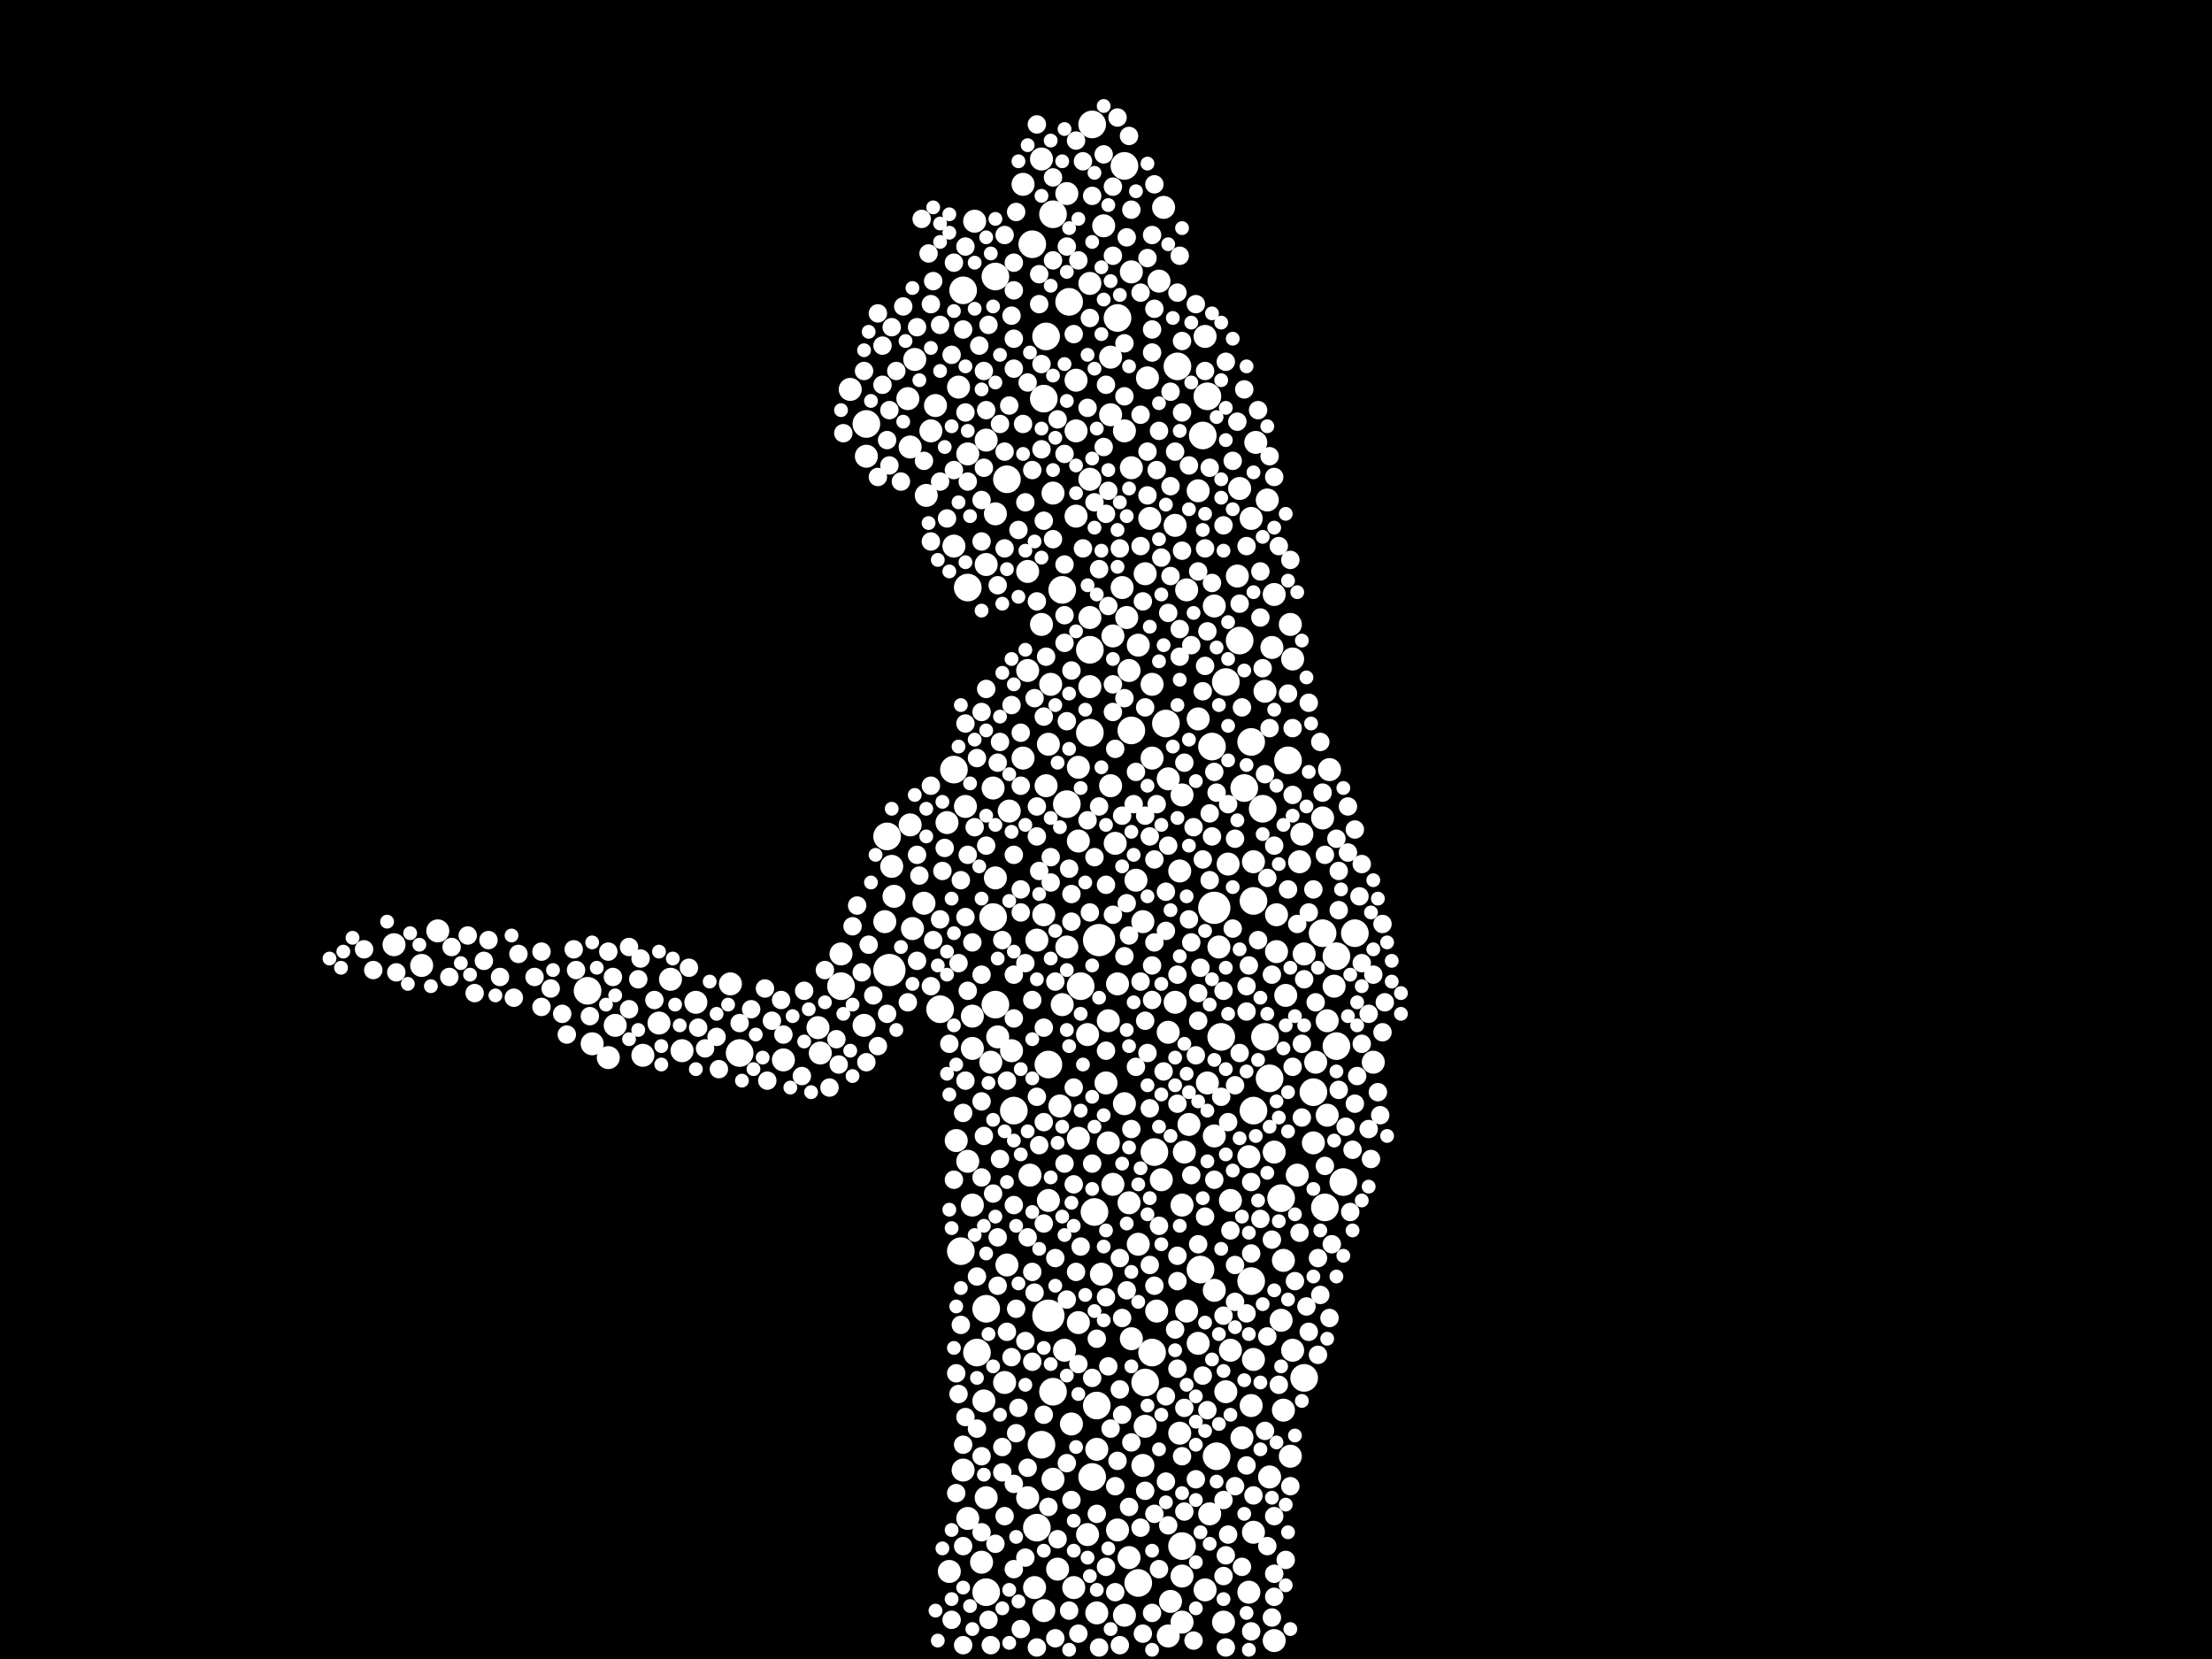 <?xml version="1.0" encoding="utf-8"?>
<svg xmlns="http://www.w3.org/2000/svg"
     xmlns:xlink="http://www.w3.org/1999/xlink" width="1920" height="1440" >

            <defs>
            <style type="text/css"><![CDATA[
circle {stroke: none;}
.c0 {fill: #FFFFFF;}
]]></style>
            </defs>
<rect x="0" y="0" width="1920" height="1440" fill="black"/>
<circle cx="910" cy="1142" r="14" class="c0"/>
<circle cx="954" cy="816" r="14" class="c0"/>
<circle cx="1054" cy="788" r="14" class="c0"/>
<circle cx="772" cy="842" r="14" class="c0"/>
<circle cx="1026" cy="1342" r="12" class="c0"/>
<circle cx="952" cy="1220" r="12" class="c0"/>
<circle cx="1076" cy="556" r="12" class="c0"/>
<circle cx="1022" cy="318" r="12" class="c0"/>
<circle cx="948" cy="1282" r="12" class="c0"/>
<circle cx="928" cy="262" r="12" class="c0"/>
<circle cx="1132" cy="1196" r="12" class="c0"/>
<circle cx="926" cy="698" r="12" class="c0"/>
<circle cx="1056" cy="1264" r="12" class="c0"/>
<circle cx="1118" cy="660" r="12" class="c0"/>
<circle cx="994" cy="1200" r="12" class="c0"/>
<circle cx="1086" cy="644" r="12" class="c0"/>
<circle cx="946" cy="636" r="12" class="c0"/>
<circle cx="1080" cy="684" r="12" class="c0"/>
<circle cx="840" cy="510" r="12" class="c0"/>
<circle cx="1088" cy="964" r="12" class="c0"/>
<circle cx="896" cy="212" r="12" class="c0"/>
<circle cx="900" cy="1326" r="12" class="c0"/>
<circle cx="922" cy="512" r="12" class="c0"/>
<circle cx="976" cy="144" r="12" class="c0"/>
<circle cx="864" cy="240" r="12" class="c0"/>
<circle cx="1140" cy="948" r="12" class="c0"/>
<circle cx="1060" cy="900" r="12" class="c0"/>
<circle cx="864" cy="872" r="12" class="c0"/>
<circle cx="730" cy="856" r="12" class="c0"/>
<circle cx="862" cy="796" r="12" class="c0"/>
<circle cx="1048" cy="344" r="12" class="c0"/>
<circle cx="982" cy="634" r="12" class="c0"/>
<circle cx="1052" cy="648" r="12" class="c0"/>
<circle cx="856" cy="1382" r="12" class="c0"/>
<circle cx="834" cy="1086" r="12" class="c0"/>
<circle cx="836" cy="252" r="12" class="c0"/>
<circle cx="1042" cy="1102" r="12" class="c0"/>
<circle cx="1012" cy="628" r="12" class="c0"/>
<circle cx="1064" cy="592" r="12" class="c0"/>
<circle cx="642" cy="914" r="12" class="c0"/>
<circle cx="1096" cy="702" r="12" class="c0"/>
<circle cx="938" cy="856" r="12" class="c0"/>
<circle cx="1002" cy="1000" r="12" class="c0"/>
<circle cx="1160" cy="830" r="12" class="c0"/>
<circle cx="1044" cy="378" r="12" class="c0"/>
<circle cx="770" cy="726" r="12" class="c0"/>
<circle cx="1150" cy="1048" r="12" class="c0"/>
<circle cx="816" cy="876" r="12" class="c0"/>
<circle cx="948" cy="108" r="12" class="c0"/>
<circle cx="910" cy="924" r="12" class="c0"/>
<circle cx="828" cy="668" r="12" class="c0"/>
<circle cx="1098" cy="900" r="12" class="c0"/>
<circle cx="752" cy="368" r="12" class="c0"/>
<circle cx="510" cy="860" r="12" class="c0"/>
<circle cx="1160" cy="908" r="12" class="c0"/>
<circle cx="908" cy="292" r="12" class="c0"/>
<circle cx="1000" cy="1174" r="12" class="c0"/>
<circle cx="874" cy="416" r="12" class="c0"/>
<circle cx="1086" cy="1112" r="12" class="c0"/>
<circle cx="1166" cy="1026" r="12" class="c0"/>
<circle cx="904" cy="1254" r="12" class="c0"/>
<circle cx="1148" cy="810" r="12" class="c0"/>
<circle cx="1088" cy="782" r="12" class="c0"/>
<circle cx="906" cy="346" r="12" class="c0"/>
<circle cx="880" cy="964" r="12" class="c0"/>
<circle cx="1102" cy="936" r="12" class="c0"/>
<circle cx="946" cy="564" r="12" class="c0"/>
<circle cx="970" cy="276" r="12" class="c0"/>
<circle cx="848" cy="1174" r="12" class="c0"/>
<circle cx="914" cy="186" r="12" class="c0"/>
<circle cx="914" cy="1208" r="12" class="c0"/>
<circle cx="856" cy="1136" r="12" class="c0"/>
<circle cx="950" cy="1052" r="12" class="c0"/>
<circle cx="1176" cy="810" r="12" class="c0"/>
<circle cx="1112" cy="1040" r="12" class="c0"/>
<circle cx="988" cy="1374" r="12" class="c0"/>
<circle cx="1112" cy="1146" r="10" class="c0"/>
<circle cx="932" cy="1378" r="10" class="c0"/>
<circle cx="1054" cy="526" r="10" class="c0"/>
<circle cx="1120" cy="1264" r="10" class="c0"/>
<circle cx="918" cy="1362" r="10" class="c0"/>
<circle cx="604" cy="870" r="10" class="c0"/>
<circle cx="862" cy="684" r="10" class="c0"/>
<circle cx="1140" cy="992" r="10" class="c0"/>
<circle cx="986" cy="764" r="10" class="c0"/>
<circle cx="864" cy="762" r="10" class="c0"/>
<circle cx="1004" cy="1138" r="10" class="c0"/>
<circle cx="1006" cy="244" r="10" class="c0"/>
<circle cx="992" cy="1272" r="10" class="c0"/>
<circle cx="860" cy="922" r="10" class="c0"/>
<circle cx="832" cy="336" r="10" class="c0"/>
<circle cx="980" cy="582" r="10" class="c0"/>
<circle cx="1046" cy="292" r="10" class="c0"/>
<circle cx="1158" cy="856" r="10" class="c0"/>
<circle cx="1010" cy="180" r="10" class="c0"/>
<circle cx="792" cy="806" r="10" class="c0"/>
<circle cx="1132" cy="828" r="10" class="c0"/>
<circle cx="844" cy="1046" r="10" class="c0"/>
<circle cx="1014" cy="676" r="10" class="c0"/>
<circle cx="592" cy="912" r="10" class="c0"/>
<circle cx="844" cy="882" r="10" class="c0"/>
<circle cx="828" cy="474" r="10" class="c0"/>
<circle cx="1154" cy="668" r="10" class="c0"/>
<circle cx="994" cy="1238" r="10" class="c0"/>
<circle cx="1104" cy="562" r="10" class="c0"/>
<circle cx="904" cy="542" r="10" class="c0"/>
<circle cx="892" cy="1300" r="10" class="c0"/>
<circle cx="1000" cy="658" r="10" class="c0"/>
<circle cx="1000" cy="594" r="10" class="c0"/>
<circle cx="1116" cy="864" r="10" class="c0"/>
<circle cx="1064" cy="1208" r="10" class="c0"/>
<circle cx="910" cy="1042" r="10" class="c0"/>
<circle cx="888" cy="658" r="10" class="c0"/>
<circle cx="730" cy="828" r="10" class="c0"/>
<circle cx="936" cy="1148" r="10" class="c0"/>
<circle cx="998" cy="450" r="10" class="c0"/>
<circle cx="926" cy="822" r="10" class="c0"/>
<circle cx="1078" cy="1248" r="10" class="c0"/>
<circle cx="856" cy="1300" r="10" class="c0"/>
<circle cx="892" cy="582" r="10" class="c0"/>
<circle cx="1058" cy="822" r="10" class="c0"/>
<circle cx="1086" cy="1220" r="10" class="c0"/>
<circle cx="930" cy="1236" r="10" class="c0"/>
<circle cx="1074" cy="500" r="10" class="c0"/>
<circle cx="1040" cy="1166" r="10" class="c0"/>
<circle cx="1040" cy="426" r="10" class="c0"/>
<circle cx="712" cy="914" r="10" class="c0"/>
<circle cx="836" cy="1276" r="10" class="c0"/>
<circle cx="738" cy="338" r="10" class="c0"/>
<circle cx="840" cy="394" r="10" class="c0"/>
<circle cx="1028" cy="1000" r="10" class="c0"/>
<circle cx="750" cy="890" r="10" class="c0"/>
<circle cx="910" cy="646" r="10" class="c0"/>
<circle cx="966" cy="552" r="10" class="c0"/>
<circle cx="1126" cy="1020" r="10" class="c0"/>
<circle cx="976" cy="958" r="10" class="c0"/>
<circle cx="342" cy="820" r="10" class="c0"/>
<circle cx="1020" cy="456" r="10" class="c0"/>
<circle cx="1128" cy="748" r="10" class="c0"/>
<circle cx="898" cy="1378" r="10" class="c0"/>
<circle cx="774" cy="752" r="10" class="c0"/>
<circle cx="768" cy="800" r="10" class="c0"/>
<circle cx="1020" cy="870" r="10" class="c0"/>
<circle cx="514" cy="906" r="10" class="c0"/>
<circle cx="1024" cy="1244" r="10" class="c0"/>
<circle cx="970" cy="854" r="10" class="c0"/>
<circle cx="802" cy="784" r="10" class="c0"/>
<circle cx="1024" cy="756" r="10" class="c0"/>
<circle cx="926" cy="168" r="10" class="c0"/>
<circle cx="904" cy="138" r="10" class="c0"/>
<circle cx="366" cy="838" r="10" class="c0"/>
<circle cx="1030" cy="512" r="10" class="c0"/>
<circle cx="892" cy="496" r="10" class="c0"/>
<circle cx="934" cy="448" r="10" class="c0"/>
<circle cx="960" cy="940" r="10" class="c0"/>
<circle cx="976" cy="374" r="10" class="c0"/>
<circle cx="1108" cy="794" r="10" class="c0"/>
<circle cx="856" cy="382" r="10" class="c0"/>
<circle cx="1090" cy="384" r="10" class="c0"/>
<circle cx="974" cy="510" r="10" class="c0"/>
<circle cx="1016" cy="1390" r="10" class="c0"/>
<circle cx="1084" cy="1382" r="10" class="c0"/>
<circle cx="1108" cy="826" r="10" class="c0"/>
<circle cx="1076" cy="424" r="10" class="c0"/>
<circle cx="982" cy="1162" r="10" class="c0"/>
<circle cx="854" cy="1216" r="10" class="c0"/>
<circle cx="980" cy="1044" r="10" class="c0"/>
<circle cx="1106" cy="516" r="10" class="c0"/>
<circle cx="1102" cy="1282" r="10" class="c0"/>
<circle cx="790" cy="388" r="10" class="c0"/>
<circle cx="822" cy="714" r="10" class="c0"/>
<circle cx="1122" cy="1172" r="10" class="c0"/>
<circle cx="962" cy="886" r="10" class="c0"/>
<circle cx="1068" cy="1172" r="10" class="c0"/>
<circle cx="914" cy="428" r="10" class="c0"/>
<circle cx="840" cy="1008" r="10" class="c0"/>
<circle cx="1088" cy="748" r="10" class="c0"/>
<circle cx="804" cy="430" r="10" class="c0"/>
<circle cx="844" cy="910" r="10" class="c0"/>
<circle cx="988" cy="560" r="10" class="c0"/>
<circle cx="906" cy="1398" r="10" class="c0"/>
<circle cx="936" cy="988" r="10" class="c0"/>
<circle cx="944" cy="1332" r="10" class="c0"/>
<circle cx="934" cy="330" r="10" class="c0"/>
<circle cx="1114" cy="1224" r="10" class="c0"/>
<circle cx="838" cy="700" r="10" class="c0"/>
<circle cx="936" cy="666" r="10" class="c0"/>
<circle cx="874" cy="1098" r="10" class="c0"/>
<circle cx="872" cy="1200" r="10" class="c0"/>
<circle cx="1192" cy="922" r="10" class="c0"/>
<circle cx="634" cy="854" r="10" class="c0"/>
<circle cx="924" cy="1172" r="10" class="c0"/>
<circle cx="894" cy="1020" r="10" class="c0"/>
<circle cx="1130" cy="724" r="10" class="c0"/>
<circle cx="528" cy="918" r="10" class="c0"/>
<circle cx="1026" cy="1408" r="10" class="c0"/>
<circle cx="912" cy="594" r="10" class="c0"/>
<circle cx="852" cy="1356" r="10" class="c0"/>
<circle cx="1114" cy="1094" r="10" class="c0"/>
<circle cx="1026" cy="1046" r="10" class="c0"/>
<circle cx="1014" cy="896" r="10" class="c0"/>
<circle cx="978" cy="536" r="10" class="c0"/>
<circle cx="1084" cy="1004" r="10" class="c0"/>
<circle cx="1050" cy="1314" r="10" class="c0"/>
<circle cx="906" cy="794" r="10" class="c0"/>
<circle cx="968" cy="732" r="10" class="c0"/>
<circle cx="790" cy="716" r="10" class="c0"/>
<circle cx="1152" cy="968" r="10" class="c0"/>
<circle cx="582" cy="850" r="10" class="c0"/>
<circle cx="944" cy="898" r="10" class="c0"/>
<circle cx="534" cy="890" r="10" class="c0"/>
<circle cx="962" cy="992" r="10" class="c0"/>
<circle cx="952" cy="1258" r="10" class="c0"/>
<circle cx="776" cy="778" r="10" class="c0"/>
<circle cx="558" cy="916" r="10" class="c0"/>
<circle cx="964" cy="682" r="10" class="c0"/>
<circle cx="840" cy="1318" r="10" class="c0"/>
<circle cx="1106" cy="1424" r="10" class="c0"/>
<circle cx="964" cy="360" r="10" class="c0"/>
<circle cx="856" cy="490" r="10" class="c0"/>
<circle cx="888" cy="160" r="10" class="c0"/>
<circle cx="946" cy="596" r="10" class="c0"/>
<circle cx="1066" cy="750" r="10" class="c0"/>
<circle cx="710" cy="892" r="10" class="c0"/>
<circle cx="1054" cy="1120" r="10" class="c0"/>
<circle cx="952" cy="1400" r="10" class="c0"/>
<circle cx="936" cy="730" r="10" class="c0"/>
<circle cx="1142" cy="922" r="10" class="c0"/>
<circle cx="788" cy="346" r="10" class="c0"/>
<circle cx="830" cy="990" r="10" class="c0"/>
<circle cx="922" cy="872" r="10" class="c0"/>
<circle cx="752" cy="396" r="10" class="c0"/>
<circle cx="1086" cy="450" r="10" class="c0"/>
<circle cx="958" cy="196" r="10" class="c0"/>
<circle cx="946" cy="536" r="10" class="c0"/>
<circle cx="1088" cy="1330" r="10" class="c0"/>
<circle cx="1040" cy="624" r="10" class="c0"/>
<circle cx="988" cy="1080" r="10" class="c0"/>
<circle cx="572" cy="888" r="10" class="c0"/>
<circle cx="1048" cy="940" r="10" class="c0"/>
<circle cx="1106" cy="1000" r="10" class="c0"/>
<circle cx="1026" cy="690" r="10" class="c0"/>
<circle cx="1054" cy="986" r="10" class="c0"/>
<circle cx="994" cy="498" r="10" class="c0"/>
<circle cx="1152" cy="886" r="10" class="c0"/>
<circle cx="680" cy="920" r="10" class="c0"/>
<circle cx="1100" cy="434" r="10" class="c0"/>
<circle cx="1030" cy="1138" r="10" class="c0"/>
<circle cx="982" cy="236" r="10" class="c0"/>
<circle cx="964" cy="310" r="10" class="c0"/>
<circle cx="808" cy="374" r="10" class="c0"/>
<circle cx="866" cy="900" r="10" class="c0"/>
<circle cx="1122" cy="572" r="10" class="c0"/>
<circle cx="878" cy="912" r="10" class="c0"/>
<circle cx="996" cy="328" r="10" class="c0"/>
<circle cx="956" cy="1106" r="10" class="c0"/>
<circle cx="976" cy="1402" r="10" class="c0"/>
<circle cx="1008" cy="1024" r="10" class="c0"/>
<circle cx="992" cy="800" r="10" class="c0"/>
<circle cx="1046" cy="1380" r="10" class="c0"/>
<circle cx="920" cy="960" r="10" class="c0"/>
<circle cx="876" cy="704" r="10" class="c0"/>
<circle cx="824" cy="1364" r="10" class="c0"/>
<circle cx="914" cy="1284" r="10" class="c0"/>
<circle cx="1068" cy="1042" r="10" class="c0"/>
<circle cx="908" cy="682" r="10" class="c0"/>
<circle cx="1148" cy="710" r="10" class="c0"/>
<circle cx="946" cy="246" r="10" class="c0"/>
<circle cx="900" cy="816" r="10" class="c0"/>
<circle cx="1014" cy="1420" r="10" class="c0"/>
<circle cx="946" cy="416" r="10" class="c0"/>
<circle cx="966" cy="1028" r="10" class="c0"/>
<circle cx="794" cy="312" r="10" class="c0"/>
<circle cx="380" cy="808" r="10" class="c0"/>
<circle cx="1120" cy="542" r="10" class="c0"/>
<circle cx="1062" cy="1408" r="10" class="c0"/>
<circle cx="1026" cy="1368" r="10" class="c0"/>
<circle cx="1032" cy="976" r="10" class="c0"/>
<circle cx="970" cy="1328" r="10" class="c0"/>
<circle cx="934" cy="374" r="10" class="c0"/>
<circle cx="864" cy="446" r="10" class="c0"/>
<circle cx="980" cy="1352" r="10" class="c0"/>
<circle cx="1098" cy="600" r="10" class="c0"/>
<circle cx="982" cy="406" r="10" class="c0"/>
<circle cx="812" cy="352" r="10" class="c0"/>
<circle cx="1088" cy="1180" r="10" class="c0"/>
<circle cx="846" cy="192" r="10" class="c0"/>
<circle cx="1022" cy="1090" r="8" class="c0"/>
<circle cx="930" cy="776" r="8" class="c0"/>
<circle cx="934" cy="122" r="8" class="c0"/>
<circle cx="948" cy="1196" r="8" class="c0"/>
<circle cx="840" cy="742" r="8" class="c0"/>
<circle cx="1012" cy="1212" r="8" class="c0"/>
<circle cx="902" cy="238" r="8" class="c0"/>
<circle cx="906" cy="622" r="8" class="c0"/>
<circle cx="1072" cy="1290" r="8" class="c0"/>
<circle cx="902" cy="264" r="8" class="c0"/>
<circle cx="848" cy="658" r="8" class="c0"/>
<circle cx="1106" cy="734" r="8" class="c0"/>
<circle cx="1188" cy="880" r="8" class="c0"/>
<circle cx="868" cy="1006" r="8" class="c0"/>
<circle cx="1032" cy="798" r="8" class="c0"/>
<circle cx="1006" cy="1064" r="8" class="c0"/>
<circle cx="878" cy="274" r="8" class="c0"/>
<circle cx="720" cy="944" r="8" class="c0"/>
<circle cx="1084" cy="838" r="8" class="c0"/>
<circle cx="918" cy="1336" r="8" class="c0"/>
<circle cx="766" cy="300" r="8" class="c0"/>
<circle cx="1024" cy="570" r="8" class="c0"/>
<circle cx="954" cy="494" r="8" class="c0"/>
<circle cx="808" cy="856" r="8" class="c0"/>
<circle cx="908" cy="570" r="8" class="c0"/>
<circle cx="1106" cy="1366" r="8" class="c0"/>
<circle cx="762" cy="272" r="8" class="c0"/>
<circle cx="1028" cy="1312" r="8" class="c0"/>
<circle cx="1032" cy="404" r="8" class="c0"/>
<circle cx="904" cy="316" r="8" class="c0"/>
<circle cx="924" cy="534" r="8" class="c0"/>
<circle cx="960" cy="446" r="8" class="c0"/>
<circle cx="936" cy="226" r="8" class="c0"/>
<circle cx="854" cy="322" r="8" class="c0"/>
<circle cx="968" cy="650" r="8" class="c0"/>
<circle cx="998" cy="1098" r="8" class="c0"/>
<circle cx="1046" cy="1056" r="8" class="c0"/>
<circle cx="966" cy="618" r="8" class="c0"/>
<circle cx="1002" cy="268" r="8" class="c0"/>
<circle cx="1050" cy="706" r="8" class="c0"/>
<circle cx="980" cy="1308" r="8" class="c0"/>
<circle cx="832" cy="1210" r="8" class="c0"/>
<circle cx="878" cy="612" r="8" class="c0"/>
<circle cx="958" cy="134" r="8" class="c0"/>
<circle cx="728" cy="924" r="8" class="c0"/>
<circle cx="900" cy="108" r="8" class="c0"/>
<circle cx="852" cy="846" r="8" class="c0"/>
<circle cx="906" cy="1228" r="8" class="c0"/>
<circle cx="772" cy="404" r="8" class="c0"/>
<circle cx="960" cy="768" r="8" class="c0"/>
<circle cx="568" cy="868" r="8" class="c0"/>
<circle cx="478" cy="858" r="8" class="c0"/>
<circle cx="836" cy="286" r="8" class="c0"/>
<circle cx="1012" cy="774" r="8" class="c0"/>
<circle cx="870" cy="1256" r="8" class="c0"/>
<circle cx="498" cy="824" r="8" class="c0"/>
<circle cx="1106" cy="1316" r="8" class="c0"/>
<circle cx="946" cy="276" r="8" class="c0"/>
<circle cx="670" cy="886" r="8" class="c0"/>
<circle cx="434" cy="848" r="8" class="c0"/>
<circle cx="1044" cy="600" r="8" class="c0"/>
<circle cx="1054" cy="1024" r="8" class="c0"/>
<circle cx="986" cy="926" r="8" class="c0"/>
<circle cx="890" cy="436" r="8" class="c0"/>
<circle cx="1038" cy="916" r="8" class="c0"/>
<circle cx="1082" cy="878" r="8" class="c0"/>
<circle cx="1190" cy="1006" r="8" class="c0"/>
<circle cx="844" cy="818" r="8" class="c0"/>
<circle cx="822" cy="450" r="8" class="c0"/>
<circle cx="938" cy="1082" r="8" class="c0"/>
<circle cx="782" cy="418" r="8" class="c0"/>
<circle cx="836" cy="1342" r="8" class="c0"/>
<circle cx="852" cy="434" r="8" class="c0"/>
<circle cx="748" cy="844" r="8" class="c0"/>
<circle cx="914" cy="468" r="8" class="c0"/>
<circle cx="978" cy="1120" r="8" class="c0"/>
<circle cx="1064" cy="314" r="8" class="c0"/>
<circle cx="838" cy="796" r="8" class="c0"/>
<circle cx="926" cy="214" r="8" class="c0"/>
<circle cx="1116" cy="1354" r="8" class="c0"/>
<circle cx="914" cy="226" r="8" class="c0"/>
<circle cx="912" cy="744" r="8" class="c0"/>
<circle cx="1016" cy="500" r="8" class="c0"/>
<circle cx="1200" cy="896" r="8" class="c0"/>
<circle cx="904" cy="390" r="8" class="c0"/>
<circle cx="1082" cy="1140" r="8" class="c0"/>
<circle cx="826" cy="308" r="8" class="c0"/>
<circle cx="1098" cy="672" r="8" class="c0"/>
<circle cx="1046" cy="578" r="8" class="c0"/>
<circle cx="906" cy="452" r="8" class="c0"/>
<circle cx="870" cy="816" r="8" class="c0"/>
<circle cx="606" cy="892" r="8" class="c0"/>
<circle cx="1146" cy="1124" r="8" class="c0"/>
<circle cx="924" cy="490" r="8" class="c0"/>
<circle cx="1072" cy="728" r="8" class="c0"/>
<circle cx="900" cy="952" r="8" class="c0"/>
<circle cx="1140" cy="772" r="8" class="c0"/>
<circle cx="1126" cy="802" r="8" class="c0"/>
<circle cx="1156" cy="1080" r="8" class="c0"/>
<circle cx="874" cy="1156" r="8" class="c0"/>
<circle cx="874" cy="938" r="8" class="c0"/>
<circle cx="996" cy="224" r="8" class="c0"/>
<circle cx="866" cy="1074" r="8" class="c0"/>
<circle cx="964" cy="1240" r="8" class="c0"/>
<circle cx="840" cy="418" r="8" class="c0"/>
<circle cx="666" cy="938" r="8" class="c0"/>
<circle cx="990" cy="474" r="8" class="c0"/>
<circle cx="1150" cy="1012" r="8" class="c0"/>
<circle cx="886" cy="772" r="8" class="c0"/>
<circle cx="960" cy="1126" r="8" class="c0"/>
<circle cx="1002" cy="818" r="8" class="c0"/>
<circle cx="1000" cy="286" r="8" class="c0"/>
<circle cx="1022" cy="254" r="8" class="c0"/>
<circle cx="880" cy="320" r="8" class="c0"/>
<circle cx="796" cy="284" r="8" class="c0"/>
<circle cx="1062" cy="860" r="8" class="c0"/>
<circle cx="1022" cy="846" r="8" class="c0"/>
<circle cx="960" cy="912" r="8" class="c0"/>
<circle cx="952" cy="1314" r="8" class="c0"/>
<circle cx="960" cy="334" r="8" class="c0"/>
<circle cx="664" cy="858" r="8" class="c0"/>
<circle cx="858" cy="282" r="8" class="c0"/>
<circle cx="1110" cy="1202" r="8" class="c0"/>
<circle cx="954" cy="700" r="8" class="c0"/>
<circle cx="1002" cy="1116" r="8" class="c0"/>
<circle cx="852" cy="956" r="8" class="c0"/>
<circle cx="966" cy="794" r="8" class="c0"/>
<circle cx="886" cy="1414" r="8" class="c0"/>
<circle cx="1182" cy="906" r="8" class="c0"/>
<circle cx="998" cy="962" r="8" class="c0"/>
<circle cx="866" cy="508" r="8" class="c0"/>
<circle cx="406" cy="812" r="8" class="c0"/>
<circle cx="994" cy="886" r="8" class="c0"/>
<circle cx="990" cy="360" r="8" class="c0"/>
<circle cx="866" cy="1116" r="8" class="c0"/>
<circle cx="1066" cy="1332" r="8" class="c0"/>
<circle cx="1130" cy="970" r="8" class="c0"/>
<circle cx="1064" cy="1430" r="8" class="c0"/>
<circle cx="972" cy="1092" r="8" class="c0"/>
<circle cx="1132" cy="850" r="8" class="c0"/>
<circle cx="880" cy="1362" r="8" class="c0"/>
<circle cx="892" cy="1074" r="8" class="c0"/>
<circle cx="1006" cy="1362" r="8" class="c0"/>
<circle cx="888" cy="368" r="8" class="c0"/>
<circle cx="1040" cy="1080" r="8" class="c0"/>
<circle cx="1180" cy="778" r="8" class="c0"/>
<circle cx="412" cy="862" r="8" class="c0"/>
<circle cx="802" cy="400" r="8" class="c0"/>
<circle cx="930" cy="800" r="8" class="c0"/>
<circle cx="546" cy="822" r="8" class="c0"/>
<circle cx="966" cy="162" r="8" class="c0"/>
<circle cx="996" cy="430" r="8" class="c0"/>
<circle cx="966" cy="222" r="8" class="c0"/>
<circle cx="886" cy="682" r="8" class="c0"/>
<circle cx="554" cy="850" r="8" class="c0"/>
<circle cx="924" cy="394" r="8" class="c0"/>
<circle cx="1148" cy="688" r="8" class="c0"/>
<circle cx="1076" cy="524" r="8" class="c0"/>
<circle cx="810" cy="816" r="8" class="c0"/>
<circle cx="982" cy="182" r="8" class="c0"/>
<circle cx="992" cy="522" r="8" class="c0"/>
<circle cx="962" cy="1186" r="8" class="c0"/>
<circle cx="1028" cy="1222" r="8" class="c0"/>
<circle cx="1048" cy="1224" r="8" class="c0"/>
<circle cx="1004" cy="408" r="8" class="c0"/>
<circle cx="758" cy="864" r="8" class="c0"/>
<circle cx="890" cy="836" r="8" class="c0"/>
<circle cx="1092" cy="356" r="8" class="c0"/>
<circle cx="806" cy="220" r="8" class="c0"/>
<circle cx="1036" cy="718" r="8" class="c0"/>
<circle cx="816" cy="798" r="8" class="c0"/>
<circle cx="1200" cy="802" r="8" class="c0"/>
<circle cx="914" cy="154" r="8" class="c0"/>
<circle cx="1074" cy="366" r="8" class="c0"/>
<circle cx="930" cy="1302" r="8" class="c0"/>
<circle cx="926" cy="1270" r="8" class="c0"/>
<circle cx="1040" cy="496" r="8" class="c0"/>
<circle cx="1128" cy="1070" r="8" class="c0"/>
<circle cx="1062" cy="456" r="8" class="c0"/>
<circle cx="1014" cy="734" r="8" class="c0"/>
<circle cx="838" cy="214" r="8" class="c0"/>
<circle cx="1162" cy="756" r="8" class="c0"/>
<circle cx="772" cy="356" r="8" class="c0"/>
<circle cx="1068" cy="1068" r="8" class="c0"/>
<circle cx="896" cy="408" r="8" class="c0"/>
<circle cx="896" cy="868" r="8" class="c0"/>
<circle cx="898" cy="1122" r="8" class="c0"/>
<circle cx="880" cy="1046" r="8" class="c0"/>
<circle cx="420" cy="834" r="8" class="c0"/>
<circle cx="838" cy="628" r="8" class="c0"/>
<circle cx="972" cy="476" r="8" class="c0"/>
<circle cx="848" cy="1108" r="8" class="c0"/>
<circle cx="1160" cy="728" r="8" class="c0"/>
<circle cx="932" cy="944" r="8" class="c0"/>
<circle cx="880" cy="228" r="8" class="c0"/>
<circle cx="882" cy="184" r="8" class="c0"/>
<circle cx="916" cy="852" r="8" class="c0"/>
<circle cx="818" cy="756" r="8" class="c0"/>
<circle cx="1202" cy="870" r="8" class="c0"/>
<circle cx="834" cy="1150" r="8" class="c0"/>
<circle cx="896" cy="1182" r="8" class="c0"/>
<circle cx="838" cy="1230" r="8" class="c0"/>
<circle cx="810" cy="244" r="8" class="c0"/>
<circle cx="932" cy="290" r="8" class="c0"/>
<circle cx="958" cy="388" r="8" class="c0"/>
<circle cx="1044" cy="746" r="8" class="c0"/>
<circle cx="876" cy="352" r="8" class="c0"/>
<circle cx="978" cy="784" r="8" class="c0"/>
<circle cx="1014" cy="532" r="8" class="c0"/>
<circle cx="950" cy="436" r="8" class="c0"/>
<circle cx="948" cy="170" r="8" class="c0"/>
<circle cx="1036" cy="1424" r="8" class="c0"/>
<circle cx="1146" cy="644" r="8" class="c0"/>
<circle cx="1038" cy="1284" r="8" class="c0"/>
<circle cx="800" cy="190" r="8" class="c0"/>
<circle cx="488" cy="880" r="8" class="c0"/>
<circle cx="982" cy="1252" r="8" class="c0"/>
<circle cx="838" cy="358" r="8" class="c0"/>
<circle cx="900" cy="726" r="8" class="c0"/>
<circle cx="944" cy="354" r="8" class="c0"/>
<circle cx="1050" cy="764" r="8" class="c0"/>
<circle cx="1020" cy="392" r="8" class="c0"/>
<circle cx="512" cy="882" r="8" class="c0"/>
<circle cx="1102" cy="632" r="8" class="c0"/>
<circle cx="766" cy="334" r="8" class="c0"/>
<circle cx="450" cy="828" r="8" class="c0"/>
<circle cx="898" cy="606" r="8" class="c0"/>
<circle cx="996" cy="914" r="8" class="c0"/>
<circle cx="1062" cy="1142" r="8" class="c0"/>
<circle cx="546" cy="876" r="8" class="c0"/>
<circle cx="858" cy="1406" r="8" class="c0"/>
<circle cx="880" cy="846" r="8" class="c0"/>
<circle cx="906" cy="1062" r="8" class="c0"/>
<circle cx="982" cy="980" r="8" class="c0"/>
<circle cx="1094" cy="496" r="8" class="c0"/>
<circle cx="324" cy="842" r="8" class="c0"/>
<circle cx="924" cy="1010" r="8" class="c0"/>
<circle cx="984" cy="698" r="8" class="c0"/>
<circle cx="1162" cy="946" r="8" class="c0"/>
<circle cx="1006" cy="374" r="8" class="c0"/>
<circle cx="828" cy="1024" r="8" class="c0"/>
<circle cx="856" cy="598" r="8" class="c0"/>
<circle cx="1118" cy="602" r="8" class="c0"/>
<circle cx="1000" cy="838" r="8" class="c0"/>
<circle cx="1034" cy="818" r="8" class="c0"/>
<circle cx="850" cy="300" r="8" class="c0"/>
<circle cx="1064" cy="1350" r="8" class="c0"/>
<circle cx="854" cy="986" r="8" class="c0"/>
<circle cx="1000" cy="1400" r="8" class="c0"/>
<circle cx="1038" cy="264" r="8" class="c0"/>
<circle cx="624" cy="928" r="8" class="c0"/>
<circle cx="926" cy="1128" r="8" class="c0"/>
<circle cx="868" cy="644" r="8" class="c0"/>
<circle cx="1096" cy="580" r="8" class="c0"/>
<circle cx="770" cy="880" r="8" class="c0"/>
<circle cx="1010" cy="930" r="8" class="c0"/>
<circle cx="962" cy="426" r="8" class="c0"/>
<circle cx="1082" cy="474" r="8" class="c0"/>
<circle cx="652" cy="876" r="8" class="c0"/>
<circle cx="878" cy="1178" r="8" class="c0"/>
<circle cx="824" cy="906" r="8" class="c0"/>
<circle cx="970" cy="1268" r="8" class="c0"/>
<circle cx="1094" cy="536" r="8" class="c0"/>
<circle cx="598" cy="840" r="8" class="c0"/>
<circle cx="1022" cy="958" r="8" class="c0"/>
<circle cx="1020" cy="1154" r="8" class="c0"/>
<circle cx="1188" cy="980" r="8" class="c0"/>
<circle cx="976" cy="830" r="8" class="c0"/>
<circle cx="948" cy="1010" r="8" class="c0"/>
<circle cx="808" cy="682" r="8" class="c0"/>
<circle cx="946" cy="792" r="8" class="c0"/>
<circle cx="1144" cy="1176" r="8" class="c0"/>
<circle cx="1078" cy="614" r="8" class="c0"/>
<circle cx="1000" cy="204" r="8" class="c0"/>
<circle cx="882" cy="1244" r="8" class="c0"/>
<circle cx="998" cy="726" r="8" class="c0"/>
<circle cx="696" cy="934" r="8" class="c0"/>
<circle cx="1122" cy="690" r="8" class="c0"/>
<circle cx="1144" cy="1092" r="8" class="c0"/>
<circle cx="830" cy="1296" r="8" class="c0"/>
<circle cx="1086" cy="1088" r="8" class="c0"/>
<circle cx="940" cy="140" r="8" class="c0"/>
<circle cx="770" cy="382" r="8" class="c0"/>
<circle cx="992" cy="1418" r="8" class="c0"/>
<circle cx="1022" cy="1112" r="8" class="c0"/>
<circle cx="1008" cy="484" r="8" class="c0"/>
<circle cx="902" cy="756" r="8" class="c0"/>
<circle cx="902" cy="994" r="8" class="c0"/>
<circle cx="1052" cy="726" r="8" class="c0"/>
<circle cx="1176" cy="958" r="8" class="c0"/>
<circle cx="1070" cy="400" r="8" class="c0"/>
<circle cx="622" cy="900" r="8" class="c0"/>
<circle cx="424" cy="816" r="8" class="c0"/>
<circle cx="1002" cy="160" r="8" class="c0"/>
<circle cx="1162" cy="790" r="8" class="c0"/>
<circle cx="532" cy="848" r="8" class="c0"/>
<circle cx="750" cy="322" r="8" class="c0"/>
<circle cx="990" cy="254" r="8" class="c0"/>
<circle cx="968" cy="1382" r="8" class="c0"/>
<circle cx="1104" cy="1076" r="8" class="c0"/>
<circle cx="492" cy="898" r="8" class="c0"/>
<circle cx="866" cy="662" r="8" class="c0"/>
<circle cx="994" cy="1294" r="8" class="c0"/>
<circle cx="1120" cy="486" r="8" class="c0"/>
<circle cx="900" cy="1430" r="8" class="c0"/>
<circle cx="906" cy="892" r="8" class="c0"/>
<circle cx="500" cy="842" r="8" class="c0"/>
<circle cx="680" cy="898" r="8" class="c0"/>
<circle cx="716" cy="842" r="8" class="c0"/>
<circle cx="1048" cy="548" r="8" class="c0"/>
<circle cx="816" cy="282" r="8" class="c0"/>
<circle cx="846" cy="718" r="8" class="c0"/>
<circle cx="1026" cy="296" r="8" class="c0"/>
<circle cx="900" cy="700" r="8" class="c0"/>
<circle cx="872" cy="476" r="8" class="c0"/>
<circle cx="1086" cy="1026" r="8" class="c0"/>
<circle cx="1002" cy="1314" r="8" class="c0"/>
<circle cx="912" cy="766" r="8" class="c0"/>
<circle cx="1012" cy="1286" r="8" class="c0"/>
<circle cx="1130" cy="906" r="8" class="c0"/>
<circle cx="872" cy="1316" r="8" class="c0"/>
<circle cx="1002" cy="746" r="8" class="c0"/>
<circle cx="1024" cy="546" r="8" class="c0"/>
<circle cx="1094" cy="1058" r="8" class="c0"/>
<circle cx="966" cy="594" r="8" class="c0"/>
<circle cx="808" cy="264" r="8" class="c0"/>
<circle cx="916" cy="1092" r="8" class="c0"/>
<circle cx="726" cy="902" r="8" class="c0"/>
<circle cx="762" cy="414" r="8" class="c0"/>
<circle cx="1102" cy="396" r="8" class="c0"/>
<circle cx="870" cy="1278" r="8" class="c0"/>
<circle cx="1056" cy="688" r="8" class="c0"/>
<circle cx="1000" cy="868" r="8" class="c0"/>
<circle cx="910" cy="1308" r="8" class="c0"/>
<circle cx="1054" cy="670" r="8" class="c0"/>
<circle cx="1016" cy="422" r="8" class="c0"/>
<circle cx="886" cy="792" r="8" class="c0"/>
<circle cx="1040" cy="886" r="8" class="c0"/>
<circle cx="852" cy="1330" r="8" class="c0"/>
<circle cx="890" cy="1352" r="8" class="c0"/>
<circle cx="986" cy="670" r="8" class="c0"/>
<circle cx="1120" cy="1290" r="8" class="c0"/>
<circle cx="932" cy="1028" r="8" class="c0"/>
<circle cx="926" cy="626" r="8" class="c0"/>
<circle cx="916" cy="1422" r="8" class="c0"/>
<circle cx="1046" cy="476" r="8" class="c0"/>
<circle cx="1088" cy="1298" r="8" class="c0"/>
<circle cx="852" cy="470" r="8" class="c0"/>
<circle cx="390" cy="848" r="8" class="c0"/>
<circle cx="880" cy="252" r="8" class="c0"/>
<circle cx="1168" cy="978" r="8" class="c0"/>
<circle cx="930" cy="582" r="8" class="c0"/>
<circle cx="836" cy="1428" r="8" class="c0"/>
<circle cx="976" cy="298" r="8" class="c0"/>
<circle cx="838" cy="938" r="8" class="c0"/>
<circle cx="962" cy="526" r="8" class="c0"/>
<circle cx="862" cy="1036" r="8" class="c0"/>
<circle cx="1062" cy="1368" r="8" class="c0"/>
<circle cx="924" cy="558" r="8" class="c0"/>
<circle cx="1026" cy="1264" r="8" class="c0"/>
<circle cx="1192" cy="846" r="8" class="c0"/>
<circle cx="762" cy="908" r="8" class="c0"/>
<circle cx="960" cy="1360" r="8" class="c0"/>
<circle cx="860" cy="1428" r="8" class="c0"/>
<circle cx="976" cy="344" r="8" class="c0"/>
<circle cx="1076" cy="914" r="8" class="c0"/>
<circle cx="1100" cy="1342" r="8" class="c0"/>
<circle cx="852" cy="1022" r="8" class="c0"/>
<circle cx="1104" cy="1404" r="8" class="c0"/>
<circle cx="1182" cy="750" r="8" class="c0"/>
<circle cx="836" cy="966" r="8" class="c0"/>
<circle cx="1118" cy="772" r="8" class="c0"/>
<circle cx="1198" cy="968" r="8" class="c0"/>
<circle cx="778" cy="322" r="8" class="c0"/>
<circle cx="840" cy="860" r="8" class="c0"/>
<circle cx="990" cy="852" r="8" class="c0"/>
<circle cx="1050" cy="406" r="8" class="c0"/>
<circle cx="470" cy="826" r="8" class="c0"/>
<circle cx="928" cy="754" r="8" class="c0"/>
<circle cx="1110" cy="474" r="8" class="c0"/>
<circle cx="556" cy="832" r="8" class="c0"/>
<circle cx="754" cy="820" r="8" class="c0"/>
<circle cx="954" cy="1430" r="8" class="c0"/>
<circle cx="344" cy="844" r="8" class="c0"/>
<circle cx="1046" cy="322" r="8" class="c0"/>
<circle cx="1124" cy="1112" r="8" class="c0"/>
<circle cx="884" cy="1222" r="8" class="c0"/>
<circle cx="796" cy="834" r="8" class="c0"/>
<circle cx="1070" cy="806" r="8" class="c0"/>
<circle cx="1026" cy="358" r="8" class="c0"/>
<circle cx="1136" cy="610" r="8" class="c0"/>
<circle cx="950" cy="744" r="8" class="c0"/>
<circle cx="788" cy="870" r="8" class="c0"/>
<circle cx="886" cy="636" r="8" class="c0"/>
<circle cx="1172" cy="1052" r="8" class="c0"/>
<circle cx="1072" cy="1098" r="8" class="c0"/>
<circle cx="1080" cy="338" r="8" class="c0"/>
<circle cx="1182" cy="836" r="8" class="c0"/>
<circle cx="826" cy="1406" r="8" class="c0"/>
<circle cx="884" cy="460" r="8" class="c0"/>
<circle cx="872" cy="204" r="8" class="c0"/>
<circle cx="968" cy="1290" r="8" class="c0"/>
<circle cx="1016" cy="340" r="8" class="c0"/>
<circle cx="880" cy="742" r="8" class="c0"/>
<circle cx="1122" cy="926" r="8" class="c0"/>
<circle cx="1034" cy="1020" r="8" class="c0"/>
<circle cx="796" cy="742" r="8" class="c0"/>
<circle cx="1026" cy="478" r="8" class="c0"/>
<circle cx="1122" cy="632" r="8" class="c0"/>
<circle cx="872" cy="392" r="8" class="c0"/>
<circle cx="928" cy="1398" r="8" class="c0"/>
<circle cx="1066" cy="974" r="8" class="c0"/>
<circle cx="896" cy="1104" r="8" class="c0"/>
<circle cx="1040" cy="862" r="8" class="c0"/>
<circle cx="1024" cy="222" r="8" class="c0"/>
<circle cx="744" cy="786" r="8" class="c0"/>
<circle cx="892" cy="1274" r="8" class="c0"/>
<circle cx="1106" cy="1386" r="8" class="c0"/>
<circle cx="852" cy="618" r="8" class="c0"/>
<circle cx="1028" cy="662" r="8" class="c0"/>
<circle cx="1098" cy="1242" r="8" class="c0"/>
<circle cx="854" cy="406" r="8" class="c0"/>
<circle cx="1012" cy="808" r="8" class="c0"/>
<circle cx="882" cy="1136" r="8" class="c0"/>
<circle cx="996" cy="392" r="8" class="c0"/>
<circle cx="1004" cy="698" r="8" class="c0"/>
<circle cx="820" cy="736" r="8" class="c0"/>
<circle cx="784" cy="266" r="8" class="c0"/>
<circle cx="732" cy="376" r="8" class="c0"/>
<circle cx="612" cy="910" r="8" class="c0"/>
<circle cx="698" cy="860" r="8" class="c0"/>
<circle cx="1196" cy="948" r="8" class="c0"/>
<circle cx="1174" cy="998" r="8" class="c0"/>
<circle cx="528" cy="826" r="8" class="c0"/>
<circle cx="972" cy="1428" r="8" class="c0"/>
<circle cx="1176" cy="720" r="8" class="c0"/>
<circle cx="890" cy="1164" r="8" class="c0"/>
<circle cx="934" cy="1104" r="8" class="c0"/>
<circle cx="1052" cy="506" r="8" class="c0"/>
<circle cx="1170" cy="740" r="8" class="c0"/>
<circle cx="1106" cy="414" r="8" class="c0"/>
<circle cx="1060" cy="952" r="8" class="c0"/>
<circle cx="828" cy="408" r="8" class="c0"/>
<circle cx="864" cy="1340" r="8" class="c0"/>
<circle cx="1136" cy="1156" r="8" class="c0"/>
<circle cx="828" cy="228" r="8" class="c0"/>
<circle cx="834" cy="764" r="8" class="c0"/>
<circle cx="980" cy="118" r="8" class="c0"/>
<circle cx="808" cy="470" r="8" class="c0"/>
<circle cx="642" cy="888" r="8" class="c0"/>
<circle cx="1000" cy="306" r="8" class="c0"/>
<circle cx="936" cy="1418" r="8" class="c0"/>
<circle cx="918" cy="364" r="8" class="c0"/>
<circle cx="1154" cy="1144" r="8" class="c0"/>
<circle cx="816" cy="418" r="8" class="c0"/>
<circle cx="1170" cy="700" r="8" class="c0"/>
<circle cx="1042" cy="840" r="8" class="c0"/>
<circle cx="976" cy="606" r="8" class="c0"/>
<circle cx="936" cy="1184" r="8" class="c0"/>
<circle cx="1142" cy="870" r="8" class="c0"/>
<circle cx="740" cy="804" r="8" class="c0"/>
<circle cx="798" cy="760" r="8" class="c0"/>
<circle cx="906" cy="974" r="8" class="c0"/>
<circle cx="880" cy="884" r="8" class="c0"/>
<circle cx="900" cy="522" r="8" class="c0"/>
<circle cx="1104" cy="846" r="8" class="c0"/>
<circle cx="830" cy="1192" r="8" class="c0"/>
<circle cx="464" cy="848" r="8" class="c0"/>
<circle cx="974" cy="1228" r="8" class="c0"/>
<circle cx="678" cy="868" r="8" class="c0"/>
<circle cx="892" cy="332" r="8" class="c0"/>
<circle cx="832" cy="836" r="8" class="c0"/>
<circle cx="980" cy="812" r="8" class="c0"/>
<circle cx="1100" cy="762" r="8" class="c0"/>
<circle cx="978" cy="206" r="8" class="c0"/>
<circle cx="972" cy="1206" r="8" class="c0"/>
<circle cx="1034" cy="560" r="8" class="c0"/>
<circle cx="1100" cy="1160" r="8" class="c0"/>
<circle cx="392" cy="822" r="8" class="c0"/>
<circle cx="990" cy="1326" r="8" class="c0"/>
<circle cx="316" cy="824" r="8" class="c0"/>
<circle cx="944" cy="712" r="8" class="c0"/>
<circle cx="868" cy="368" r="8" class="c0"/>
<circle cx="752" cy="922" r="8" class="c0"/>
<circle cx="1136" cy="792" r="8" class="c0"/>
<circle cx="848" cy="1240" r="8" class="c0"/>
<circle cx="1066" cy="698" r="8" class="c0"/>
<circle cx="1092" cy="816" r="8" class="c0"/>
<circle cx="774" cy="284" r="8" class="c0"/>
<circle cx="1086" cy="1416" r="8" class="c0"/>
<circle cx="1082" cy="1272" r="8" class="c0"/>
<circle cx="856" cy="356" r="8" class="c0"/>
<circle cx="1062" cy="1302" r="8" class="c0"/>
<circle cx="1022" cy="1188" r="8" class="c0"/>
<circle cx="952" cy="1162" r="8" class="c0"/>
<circle cx="1014" cy="1324" r="8" class="c0"/>
<circle cx="1072" cy="1130" r="8" class="c0"/>
<circle cx="1082" cy="856" r="8" class="c0"/>
<circle cx="974" cy="1144" r="8" class="c0"/>
<circle cx="856" cy="734" r="8" class="c0"/>
<circle cx="836" cy="1254" r="8" class="c0"/>
<circle cx="1150" cy="742" r="8" class="c0"/>
<circle cx="880" cy="294" r="8" class="c0"/>
<circle cx="940" cy="476" r="8" class="c0"/>
<circle cx="974" cy="708" r="8" class="c0"/>
<circle cx="1134" cy="1134" r="8" class="c0"/>
<circle cx="1072" cy="942" r="8" class="c0"/>
<circle cx="994" cy="614" r="8" class="c0"/>
<circle cx="852" cy="1264" r="8" class="c0"/>
<circle cx="446" cy="866" r="8" class="c0"/>
<circle cx="1178" cy="934" r="8" class="c0"/>
<circle cx="970" cy="102" r="8" class="c0"/>
<circle cx="1044" cy="1194" r="8" class="c0"/>
<circle cx="470" cy="874" r="8" class="c0"/>
<circle cx="880" cy="1288" r="8" class="c0"/>
<circle cx="1078" cy="1360" r="8" class="c0"/>
<circle cx="994" cy="708" r="8" class="c0"/>
<circle cx="1204" cy="986" r="6" class="c0"/>
<circle cx="1038" cy="1212" r="6" class="c0"/>
<circle cx="856" cy="708" r="6" class="c0"/>
<circle cx="996" cy="1220" r="6" class="c0"/>
<circle cx="1006" cy="1258" r="6" class="c0"/>
<circle cx="912" cy="832" r="6" class="c0"/>
<circle cx="826" cy="370" r="6" class="c0"/>
<circle cx="832" cy="436" r="6" class="c0"/>
<circle cx="1024" cy="1064" r="6" class="c0"/>
<circle cx="960" cy="1068" r="6" class="c0"/>
<circle cx="1062" cy="1190" r="6" class="c0"/>
<circle cx="938" cy="964" r="6" class="c0"/>
<circle cx="842" cy="1394" r="6" class="c0"/>
<circle cx="928" cy="602" r="6" class="c0"/>
<circle cx="816" cy="322" r="6" class="c0"/>
<circle cx="880" cy="990" r="6" class="c0"/>
<circle cx="1068" cy="1228" r="6" class="c0"/>
<circle cx="1018" cy="276" r="6" class="c0"/>
<circle cx="1080" cy="1198" r="6" class="c0"/>
<circle cx="1060" cy="432" r="6" class="c0"/>
<circle cx="926" cy="236" r="6" class="c0"/>
<circle cx="1080" cy="1314" r="6" class="c0"/>
<circle cx="1030" cy="932" r="6" class="c0"/>
<circle cx="400" cy="836" r="6" class="c0"/>
<circle cx="1188" cy="1030" r="6" class="c0"/>
<circle cx="860" cy="220" r="6" class="c0"/>
<circle cx="938" cy="684" r="6" class="c0"/>
<circle cx="924" cy="1072" r="6" class="c0"/>
<circle cx="1038" cy="1396" r="6" class="c0"/>
<circle cx="1096" cy="724" r="6" class="c0"/>
<circle cx="820" cy="388" r="6" class="c0"/>
<circle cx="1006" cy="574" r="6" class="c0"/>
<circle cx="818" cy="1344" r="6" class="c0"/>
<circle cx="826" cy="1066" r="6" class="c0"/>
<circle cx="1060" cy="330" r="6" class="c0"/>
<circle cx="978" cy="448" r="6" class="c0"/>
<circle cx="622" cy="880" r="6" class="c0"/>
<circle cx="1046" cy="446" r="6" class="c0"/>
<circle cx="1044" cy="1040" r="6" class="c0"/>
<circle cx="1106" cy="458" r="6" class="c0"/>
<circle cx="644" cy="938" r="6" class="c0"/>
<circle cx="844" cy="1414" r="6" class="c0"/>
<circle cx="1006" cy="978" r="6" class="c0"/>
<circle cx="1066" cy="630" r="6" class="c0"/>
<circle cx="1160" cy="1108" r="6" class="c0"/>
<circle cx="554" cy="894" r="6" class="c0"/>
<circle cx="942" cy="1124" r="6" class="c0"/>
<circle cx="874" cy="1026" r="6" class="c0"/>
<circle cx="890" cy="564" r="6" class="c0"/>
<circle cx="1178" cy="870" r="6" class="c0"/>
<circle cx="1030" cy="778" r="6" class="c0"/>
<circle cx="662" cy="918" r="6" class="c0"/>
<circle cx="1104" cy="1300" r="6" class="c0"/>
<circle cx="928" cy="908" r="6" class="c0"/>
<circle cx="996" cy="942" r="6" class="c0"/>
<circle cx="974" cy="1010" r="6" class="c0"/>
<circle cx="932" cy="1320" r="6" class="c0"/>
<circle cx="846" cy="642" r="6" class="c0"/>
<circle cx="898" cy="470" r="6" class="c0"/>
<circle cx="948" cy="838" r="6" class="c0"/>
<circle cx="924" cy="316" r="6" class="c0"/>
<circle cx="1134" cy="588" r="6" class="c0"/>
<circle cx="1116" cy="446" r="6" class="c0"/>
<circle cx="978" cy="1062" r="6" class="c0"/>
<circle cx="1116" cy="890" r="6" class="c0"/>
<circle cx="970" cy="460" r="6" class="c0"/>
<circle cx="1110" cy="970" r="6" class="c0"/>
<circle cx="526" cy="872" r="6" class="c0"/>
<circle cx="296" cy="840" r="6" class="c0"/>
<circle cx="1046" cy="1242" r="6" class="c0"/>
<circle cx="906" cy="1346" r="6" class="c0"/>
<circle cx="286" cy="832" r="6" class="c0"/>
<circle cx="1094" cy="1258" r="6" class="c0"/>
<circle cx="804" cy="702" r="6" class="c0"/>
<circle cx="912" cy="122" r="6" class="c0"/>
<circle cx="942" cy="616" r="6" class="c0"/>
<circle cx="870" cy="524" r="6" class="c0"/>
<circle cx="956" cy="666" r="6" class="c0"/>
<circle cx="1070" cy="294" r="6" class="c0"/>
<circle cx="616" cy="852" r="6" class="c0"/>
<circle cx="1182" cy="1042" r="6" class="c0"/>
<circle cx="936" cy="190" r="6" class="c0"/>
<circle cx="1170" cy="882" r="6" class="c0"/>
<circle cx="864" cy="716" r="6" class="c0"/>
<circle cx="1024" cy="590" r="6" class="c0"/>
<circle cx="824" cy="202" r="6" class="c0"/>
<circle cx="1064" cy="382" r="6" class="c0"/>
<circle cx="970" cy="492" r="6" class="c0"/>
<circle cx="1106" cy="1120" r="6" class="c0"/>
<circle cx="980" cy="908" r="6" class="c0"/>
<circle cx="1016" cy="790" r="6" class="c0"/>
<circle cx="842" cy="448" r="6" class="c0"/>
<circle cx="864" cy="332" r="6" class="c0"/>
<circle cx="1182" cy="856" r="6" class="c0"/>
<circle cx="1174" cy="1068" r="6" class="c0"/>
<circle cx="814" cy="1424" r="6" class="c0"/>
<circle cx="944" cy="308" r="6" class="c0"/>
<circle cx="856" cy="634" r="6" class="c0"/>
<circle cx="948" cy="210" r="6" class="c0"/>
<circle cx="1110" cy="1060" r="6" class="c0"/>
<circle cx="868" cy="1228" r="6" class="c0"/>
<circle cx="1044" cy="460" r="6" class="c0"/>
<circle cx="1060" cy="1084" r="6" class="c0"/>
<circle cx="940" cy="924" r="6" class="c0"/>
<circle cx="826" cy="1328" r="6" class="c0"/>
<circle cx="1058" cy="612" r="6" class="c0"/>
<circle cx="336" cy="800" r="6" class="c0"/>
<circle cx="824" cy="186" r="6" class="c0"/>
<circle cx="1118" cy="948" r="6" class="c0"/>
<circle cx="1208" cy="834" r="6" class="c0"/>
<circle cx="884" cy="1114" r="6" class="c0"/>
<circle cx="984" cy="870" r="6" class="c0"/>
<circle cx="852" cy="780" r="6" class="c0"/>
<circle cx="826" cy="1388" r="6" class="c0"/>
<circle cx="822" cy="932" r="6" class="c0"/>
<circle cx="862" cy="266" r="6" class="c0"/>
<circle cx="1032" cy="642" r="6" class="c0"/>
<circle cx="996" cy="682" r="6" class="c0"/>
<circle cx="1090" cy="986" r="6" class="c0"/>
<circle cx="950" cy="978" r="6" class="c0"/>
<circle cx="904" cy="484" r="6" class="c0"/>
<circle cx="798" cy="330" r="6" class="c0"/>
<circle cx="1064" cy="1002" r="6" class="c0"/>
<circle cx="1124" cy="1054" r="6" class="c0"/>
<circle cx="944" cy="1352" r="6" class="c0"/>
<circle cx="974" cy="752" r="6" class="c0"/>
<circle cx="902" cy="776" r="6" class="c0"/>
<circle cx="818" cy="696" r="6" class="c0"/>
<circle cx="890" cy="1202" r="6" class="c0"/>
<circle cx="756" cy="766" r="6" class="c0"/>
<circle cx="1118" cy="982" r="6" class="c0"/>
<circle cx="854" cy="1064" r="6" class="c0"/>
<circle cx="1126" cy="514" r="6" class="c0"/>
<circle cx="794" cy="690" r="6" class="c0"/>
<circle cx="1006" cy="350" r="6" class="c0"/>
<circle cx="916" cy="1116" r="6" class="c0"/>
<circle cx="1070" cy="770" r="6" class="c0"/>
<circle cx="1120" cy="1414" r="6" class="c0"/>
<circle cx="852" cy="530" r="6" class="c0"/>
<circle cx="1192" cy="824" r="6" class="c0"/>
<circle cx="944" cy="508" r="6" class="c0"/>
<circle cx="774" cy="702" r="6" class="c0"/>
<circle cx="1052" cy="850" r="6" class="c0"/>
<circle cx="958" cy="260" r="6" class="c0"/>
<circle cx="1084" cy="1158" r="6" class="c0"/>
<circle cx="1006" cy="468" r="6" class="c0"/>
<circle cx="870" cy="584" r="6" class="c0"/>
<circle cx="656" cy="898" r="6" class="c0"/>
<circle cx="480" cy="842" r="6" class="c0"/>
<circle cx="1066" cy="572" r="6" class="c0"/>
<circle cx="786" cy="296" r="6" class="c0"/>
<circle cx="1022" cy="612" r="6" class="c0"/>
<circle cx="374" cy="856" r="6" class="c0"/>
<circle cx="1000" cy="1346" r="6" class="c0"/>
<circle cx="866" cy="832" r="6" class="c0"/>
<circle cx="1026" cy="198" r="6" class="c0"/>
<circle cx="948" cy="398" r="6" class="c0"/>
<circle cx="586" cy="872" r="6" class="c0"/>
<circle cx="870" cy="1396" r="6" class="c0"/>
<circle cx="862" cy="1186" r="6" class="c0"/>
<circle cx="716" cy="870" r="6" class="c0"/>
<circle cx="298" cy="826" r="6" class="c0"/>
<circle cx="730" cy="356" r="6" class="c0"/>
<circle cx="1058" cy="1236" r="6" class="c0"/>
<circle cx="958" cy="968" r="6" class="c0"/>
<circle cx="1056" cy="1286" r="6" class="c0"/>
<circle cx="1064" cy="840" r="6" class="c0"/>
<circle cx="894" cy="306" r="6" class="c0"/>
<circle cx="864" cy="190" r="6" class="c0"/>
<circle cx="830" cy="1134" r="6" class="c0"/>
<circle cx="1022" cy="710" r="6" class="c0"/>
<circle cx="686" cy="944" r="6" class="c0"/>
<circle cx="848" cy="1196" r="6" class="c0"/>
<circle cx="868" cy="308" r="6" class="c0"/>
<circle cx="1114" cy="910" r="6" class="c0"/>
<circle cx="920" cy="718" r="6" class="c0"/>
<circle cx="916" cy="808" r="6" class="c0"/>
<circle cx="922" cy="1056" r="6" class="c0"/>
<circle cx="1038" cy="1356" r="6" class="c0"/>
<circle cx="1106" cy="616" r="6" class="c0"/>
<circle cx="1008" cy="1228" r="6" class="c0"/>
<circle cx="1114" cy="716" r="6" class="c0"/>
<circle cx="938" cy="880" r="6" class="c0"/>
<circle cx="922" cy="978" r="6" class="c0"/>
<circle cx="990" cy="1014" r="6" class="c0"/>
<circle cx="1032" cy="442" r="6" class="c0"/>
<circle cx="1064" cy="354" r="6" class="c0"/>
<circle cx="934" cy="404" r="6" class="c0"/>
<circle cx="1094" cy="866" r="6" class="c0"/>
<circle cx="810" cy="180" r="6" class="c0"/>
<circle cx="1102" cy="978" r="6" class="c0"/>
<circle cx="882" cy="1334" r="6" class="c0"/>
<circle cx="1208" cy="852" r="6" class="c0"/>
<circle cx="846" cy="268" r="6" class="c0"/>
<circle cx="932" cy="1346" r="6" class="c0"/>
<circle cx="1060" cy="280" r="6" class="c0"/>
<circle cx="884" cy="1390" r="6" class="c0"/>
<circle cx="572" cy="826" r="6" class="c0"/>
<circle cx="954" cy="866" r="6" class="c0"/>
<circle cx="912" cy="1022" r="6" class="c0"/>
<circle cx="1042" cy="1330" r="6" class="c0"/>
<circle cx="574" cy="924" r="6" class="c0"/>
<circle cx="1024" cy="830" r="6" class="c0"/>
<circle cx="1046" cy="1148" r="6" class="c0"/>
<circle cx="1132" cy="890" r="6" class="c0"/>
<circle cx="922" cy="140" r="6" class="c0"/>
<circle cx="1012" cy="438" r="6" class="c0"/>
<circle cx="808" cy="302" r="6" class="c0"/>
<circle cx="1146" cy="1068" r="6" class="c0"/>
<circle cx="846" cy="228" r="6" class="c0"/>
<circle cx="864" cy="1056" r="6" class="c0"/>
<circle cx="918" cy="662" r="6" class="c0"/>
<circle cx="1010" cy="560" r="6" class="c0"/>
<circle cx="688" cy="882" r="6" class="c0"/>
<circle cx="1124" cy="1246" r="6" class="c0"/>
<circle cx="1196" cy="780" r="6" class="c0"/>
<circle cx="1108" cy="1252" r="6" class="c0"/>
<circle cx="1062" cy="478" r="6" class="c0"/>
<circle cx="912" cy="1184" r="6" class="c0"/>
<circle cx="740" cy="934" r="6" class="c0"/>
<circle cx="784" cy="366" r="6" class="c0"/>
<circle cx="856" cy="1088" r="6" class="c0"/>
<circle cx="732" cy="880" r="6" class="c0"/>
<circle cx="1192" cy="764" r="6" class="c0"/>
<circle cx="738" cy="912" r="6" class="c0"/>
<circle cx="880" cy="594" r="6" class="c0"/>
<circle cx="814" cy="838" r="6" class="c0"/>
<circle cx="1166" cy="1090" r="6" class="c0"/>
<circle cx="754" cy="288" r="6" class="c0"/>
<circle cx="704" cy="948" r="6" class="c0"/>
<circle cx="1048" cy="964" r="6" class="c0"/>
<circle cx="876" cy="1426" r="6" class="c0"/>
<circle cx="782" cy="822" r="6" class="c0"/>
<circle cx="1062" cy="1388" r="6" class="c0"/>
<circle cx="962" cy="1344" r="6" class="c0"/>
<circle cx="876" cy="1380" r="6" class="c0"/>
<circle cx="1078" cy="1056" r="6" class="c0"/>
<circle cx="1082" cy="664" r="6" class="c0"/>
<circle cx="828" cy="810" r="6" class="c0"/>
<circle cx="1074" cy="712" r="6" class="c0"/>
<circle cx="912" cy="248" r="6" class="c0"/>
<circle cx="654" cy="928" r="6" class="c0"/>
<circle cx="1064" cy="928" r="6" class="c0"/>
<circle cx="1066" cy="880" r="6" class="c0"/>
<circle cx="1070" cy="442" r="6" class="c0"/>
<circle cx="356" cy="810" r="6" class="c0"/>
<circle cx="1216" cy="862" r="6" class="c0"/>
<circle cx="826" cy="780" r="6" class="c0"/>
<circle cx="950" cy="458" r="6" class="c0"/>
<circle cx="1020" cy="918" r="6" class="c0"/>
<circle cx="986" cy="166" r="6" class="c0"/>
<circle cx="1034" cy="280" r="6" class="c0"/>
<circle cx="836" cy="1378" r="6" class="c0"/>
<circle cx="950" cy="1138" r="6" class="c0"/>
<circle cx="1110" cy="750" r="6" class="c0"/>
<circle cx="878" cy="722" r="6" class="c0"/>
<circle cx="1052" cy="272" r="6" class="c0"/>
<circle cx="916" cy="612" r="6" class="c0"/>
<circle cx="1112" cy="1186" r="6" class="c0"/>
<circle cx="1100" cy="1018" r="6" class="c0"/>
<circle cx="914" cy="408" r="6" class="c0"/>
<circle cx="1140" cy="1032" r="6" class="c0"/>
<circle cx="996" cy="778" r="6" class="c0"/>
<circle cx="1070" cy="1016" r="6" class="c0"/>
<circle cx="1034" cy="332" r="6" class="c0"/>
<circle cx="1048" cy="1008" r="6" class="c0"/>
<circle cx="1190" cy="792" r="6" class="c0"/>
<circle cx="950" cy="150" r="6" class="c0"/>
<circle cx="1082" cy="930" r="6" class="c0"/>
<circle cx="1032" cy="734" r="6" class="c0"/>
<circle cx="964" cy="244" r="6" class="c0"/>
<circle cx="824" cy="950" r="6" class="c0"/>
<circle cx="934" cy="428" r="6" class="c0"/>
<circle cx="824" cy="496" r="6" class="c0"/>
<circle cx="1164" cy="772" r="6" class="c0"/>
<circle cx="1118" cy="1330" r="6" class="c0"/>
<circle cx="896" cy="936" r="6" class="c0"/>
<circle cx="1092" cy="920" r="6" class="c0"/>
<circle cx="906" cy="1170" r="6" class="c0"/>
<circle cx="928" cy="650" r="6" class="c0"/>
<circle cx="996" cy="142" r="6" class="c0"/>
<circle cx="1008" cy="950" r="6" class="c0"/>
<circle cx="1122" cy="708" r="6" class="c0"/>
<circle cx="698" cy="904" r="6" class="c0"/>
<circle cx="828" cy="270" r="6" class="c0"/>
<circle cx="842" cy="680" r="6" class="c0"/>
<circle cx="1136" cy="670" r="6" class="c0"/>
<circle cx="824" cy="1050" r="6" class="c0"/>
<circle cx="1030" cy="1202" r="6" class="c0"/>
<circle cx="1000" cy="1432" r="6" class="c0"/>
<circle cx="590" cy="890" r="6" class="c0"/>
<circle cx="364" cy="820" r="6" class="c0"/>
<circle cx="1130" cy="1216" r="6" class="c0"/>
<circle cx="958" cy="92" r="6" class="c0"/>
<circle cx="834" cy="612" r="6" class="c0"/>
<circle cx="1050" cy="1340" r="6" class="c0"/>
<circle cx="740" cy="872" r="6" class="c0"/>
<circle cx="1040" cy="956" r="6" class="c0"/>
<circle cx="1140" cy="1108" r="6" class="c0"/>
<circle cx="1066" cy="540" r="6" class="c0"/>
<circle cx="958" cy="1146" r="6" class="c0"/>
<circle cx="926" cy="894" r="6" class="c0"/>
<circle cx="896" cy="902" r="6" class="c0"/>
<circle cx="998" cy="544" r="6" class="c0"/>
<circle cx="1046" cy="808" r="6" class="c0"/>
<circle cx="892" cy="126" r="6" class="c0"/>
<circle cx="956" cy="290" r="6" class="c0"/>
<circle cx="982" cy="1186" r="6" class="c0"/>
<circle cx="998" cy="1040" r="6" class="c0"/>
<circle cx="1082" cy="1400" r="6" class="c0"/>
<circle cx="1054" cy="920" r="6" class="c0"/>
<circle cx="834" cy="1118" r="6" class="c0"/>
<circle cx="984" cy="742" r="6" class="c0"/>
<circle cx="792" cy="854" r="6" class="c0"/>
<circle cx="978" cy="894" r="6" class="c0"/>
<circle cx="982" cy="1104" r="6" class="c0"/>
<circle cx="1100" cy="880" r="6" class="c0"/>
<circle cx="1008" cy="1080" r="6" class="c0"/>
<circle cx="980" cy="318" r="6" class="c0"/>
<circle cx="534" cy="864" r="6" class="c0"/>
<circle cx="972" cy="436" r="6" class="c0"/>
<circle cx="966" cy="572" r="6" class="c0"/>
<circle cx="930" cy="1044" r="6" class="c0"/>
<circle cx="858" cy="1158" r="6" class="c0"/>
<circle cx="926" cy="348" r="6" class="c0"/>
<circle cx="1084" cy="1070" r="6" class="c0"/>
<circle cx="306" cy="814" r="6" class="c0"/>
<circle cx="1116" cy="1306" r="6" class="c0"/>
<circle cx="958" cy="1082" r="6" class="c0"/>
<circle cx="1088" cy="410" r="6" class="c0"/>
<circle cx="778" cy="894" r="6" class="c0"/>
<circle cx="756" cy="348" r="6" class="c0"/>
<circle cx="1088" cy="514" r="6" class="c0"/>
<circle cx="916" cy="380" r="6" class="c0"/>
<circle cx="904" cy="170" r="6" class="c0"/>
<circle cx="816" cy="194" r="6" class="c0"/>
<circle cx="518" cy="840" r="6" class="c0"/>
<circle cx="988" cy="1130" r="6" class="c0"/>
<circle cx="872" cy="982" r="6" class="c0"/>
<circle cx="792" cy="250" r="6" class="c0"/>
<circle cx="956" cy="478" r="6" class="c0"/>
<circle cx="828" cy="1170" r="6" class="c0"/>
<circle cx="1018" cy="648" r="6" class="c0"/>
<circle cx="832" cy="648" r="6" class="c0"/>
<circle cx="1080" cy="582" r="6" class="c0"/>
<circle cx="946" cy="1368" r="6" class="c0"/>
<circle cx="604" cy="928" r="6" class="c0"/>
<circle cx="1008" cy="854" r="6" class="c0"/>
<circle cx="1100" cy="370" r="6" class="c0"/>
<circle cx="964" cy="1414" r="6" class="c0"/>
<circle cx="980" cy="424" r="6" class="c0"/>
<circle cx="988" cy="1028" r="6" class="c0"/>
<circle cx="950" cy="320" r="6" class="c0"/>
<circle cx="892" cy="982" r="6" class="c0"/>
<circle cx="934" cy="1256" r="6" class="c0"/>
<circle cx="1082" cy="318" r="6" class="c0"/>
<circle cx="1134" cy="700" r="6" class="c0"/>
<circle cx="962" cy="408" r="6" class="c0"/>
<circle cx="1036" cy="532" r="6" class="c0"/>
<circle cx="1056" cy="562" r="6" class="c0"/>
<circle cx="890" cy="716" r="6" class="c0"/>
<circle cx="804" cy="726" r="6" class="c0"/>
<circle cx="928" cy="1432" r="6" class="c0"/>
<circle cx="936" cy="1210" r="6" class="c0"/>
<circle cx="1076" cy="988" r="6" class="c0"/>
<circle cx="982" cy="722" r="6" class="c0"/>
<circle cx="1084" cy="1432" r="6" class="c0"/>
<circle cx="1038" cy="678" r="6" class="c0"/>
<circle cx="1094" cy="1200" r="6" class="c0"/>
<circle cx="962" cy="178" r="6" class="c0"/>
<circle cx="1096" cy="1132" r="6" class="c0"/>
<circle cx="1050" cy="872" r="6" class="c0"/>
<circle cx="886" cy="928" r="6" class="c0"/>
<circle cx="1124" cy="882" r="6" class="c0"/>
<circle cx="980" cy="996" r="6" class="c0"/>
<circle cx="1038" cy="1302" r="6" class="c0"/>
<circle cx="1014" cy="212" r="6" class="c0"/>
<circle cx="928" cy="198" r="6" class="c0"/>
<circle cx="888" cy="394" r="6" class="c0"/>
<circle cx="1160" cy="930" r="6" class="c0"/>
<circle cx="914" cy="326" r="6" class="c0"/>
<circle cx="886" cy="1002" r="6" class="c0"/>
<circle cx="868" cy="622" r="6" class="c0"/>
<circle cx="1108" cy="682" r="6" class="c0"/>
<circle cx="1108" cy="956" r="6" class="c0"/>
<circle cx="408" cy="846" r="6" class="c0"/>
<circle cx="926" cy="1194" r="6" class="c0"/>
<circle cx="924" cy="112" r="6" class="c0"/>
<circle cx="1020" cy="942" r="6" class="c0"/>
<circle cx="874" cy="494" r="6" class="c0"/>
<circle cx="918" cy="992" r="6" class="c0"/>
<circle cx="960" cy="716" r="6" class="c0"/>
<circle cx="1008" cy="716" r="6" class="c0"/>
<circle cx="806" cy="454" r="6" class="c0"/>
<circle cx="838" cy="488" r="6" class="c0"/>
<circle cx="546" cy="902" r="6" class="c0"/>
<circle cx="884" cy="518" r="6" class="c0"/>
<circle cx="904" cy="372" r="6" class="c0"/>
<circle cx="876" cy="672" r="6" class="c0"/>
<circle cx="750" cy="304" r="6" class="c0"/>
<circle cx="850" cy="752" r="6" class="c0"/>
<circle cx="1008" cy="516" r="6" class="c0"/>
<circle cx="1138" cy="628" r="6" class="c0"/>
<circle cx="952" cy="372" r="6" class="c0"/>
<circle cx="632" cy="872" r="6" class="c0"/>
<circle cx="882" cy="1064" r="6" class="c0"/>
<circle cx="828" cy="890" r="6" class="c0"/>
<circle cx="942" cy="766" r="6" class="c0"/>
<circle cx="878" cy="572" r="6" class="c0"/>
<circle cx="1072" cy="1152" r="6" class="c0"/>
<circle cx="1144" cy="840" r="6" class="c0"/>
<circle cx="1026" cy="1296" r="6" class="c0"/>
<circle cx="858" cy="940" r="6" class="c0"/>
<circle cx="1216" cy="880" r="6" class="c0"/>
<circle cx="972" cy="256" r="6" class="c0"/>
<circle cx="996" cy="1054" r="6" class="c0"/>
<circle cx="1076" cy="824" r="6" class="c0"/>
<circle cx="1092" cy="1042" r="6" class="c0"/>
<circle cx="840" cy="374" r="6" class="c0"/>
<circle cx="900" cy="850" r="6" class="c0"/>
<circle cx="1152" cy="1162" r="6" class="c0"/>
<circle cx="884" cy="140" r="6" class="c0"/>
<circle cx="444" cy="812" r="6" class="c0"/>
<circle cx="1096" cy="466" r="6" class="c0"/>
<circle cx="934" cy="548" r="6" class="c0"/>
<circle cx="1118" cy="504" r="6" class="c0"/>
<circle cx="926" cy="842" r="6" class="c0"/>
<circle cx="846" cy="1072" r="6" class="c0"/>
<circle cx="952" cy="1380" r="6" class="c0"/>
<circle cx="702" cy="876" r="6" class="c0"/>
<circle cx="430" cy="864" r="6" class="c0"/>
<circle cx="584" cy="832" r="6" class="c0"/>
<circle cx="574" cy="908" r="6" class="c0"/>
<circle cx="932" cy="1064" r="6" class="c0"/>
<circle cx="822" cy="846" r="6" class="c0"/>
<circle cx="956" cy="232" r="6" class="c0"/>
<circle cx="1118" cy="1128" r="6" class="c0"/>
<circle cx="948" cy="1032" r="6" class="c0"/>
<circle cx="896" cy="1052" r="6" class="c0"/>
<circle cx="852" cy="338" r="6" class="c0"/>
<circle cx="1020" cy="1172" r="6" class="c0"/>
<circle cx="816" cy="210" r="6" class="c0"/>
<circle cx="1016" cy="986" r="6" class="c0"/>
<circle cx="1012" cy="1304" r="6" class="c0"/>
<circle cx="514" cy="818" r="6" class="c0"/>
<circle cx="1158" cy="990" r="6" class="c0"/>
<circle cx="1038" cy="1234" r="6" class="c0"/>
<circle cx="1024" cy="374" r="6" class="c0"/>
<circle cx="814" cy="486" r="6" class="c0"/>
<circle cx="890" cy="478" r="6" class="c0"/>
<circle cx="822" cy="826" r="6" class="c0"/>
<circle cx="1172" cy="846" r="6" class="c0"/>
<circle cx="862" cy="972" r="6" class="c0"/>
<circle cx="1204" cy="818" r="6" class="c0"/>
<circle cx="1058" cy="1158" r="6" class="c0"/>
<circle cx="1060" cy="416" r="6" class="c0"/>
<circle cx="1028" cy="906" r="6" class="c0"/>
<circle cx="1166" cy="684" r="6" class="c0"/>
<circle cx="912" cy="710" r="6" class="c0"/>
<circle cx="760" cy="742" r="6" class="c0"/>
<circle cx="856" cy="206" r="6" class="c0"/>
<circle cx="1066" cy="660" r="6" class="c0"/>
<circle cx="1130" cy="556" r="6" class="c0"/>
<circle cx="876" cy="782" r="6" class="c0"/>
<circle cx="1120" cy="840" r="6" class="c0"/>
<circle cx="854" cy="1280" r="6" class="c0"/>
<circle cx="1032" cy="948" r="6" class="c0"/>
<circle cx="830" cy="924" r="6" class="c0"/>
<circle cx="1178" cy="890" r="6" class="c0"/>
<circle cx="880" cy="826" r="6" class="c0"/>
<circle cx="1056" cy="362" r="6" class="c0"/>
<circle cx="1116" cy="1376" r="6" class="c0"/>
<circle cx="1038" cy="1254" r="6" class="c0"/>
<circle cx="952" cy="516" r="6" class="c0"/>
<circle cx="948" cy="952" r="6" class="c0"/>
<circle cx="1052" cy="1180" r="6" class="c0"/>
<circle cx="902" cy="1084" r="6" class="c0"/>
<circle cx="838" cy="318" r="6" class="c0"/>
<circle cx="354" cy="854" r="6" class="c0"/>
<circle cx="812" cy="1398" r="6" class="c0"/>
</svg>
